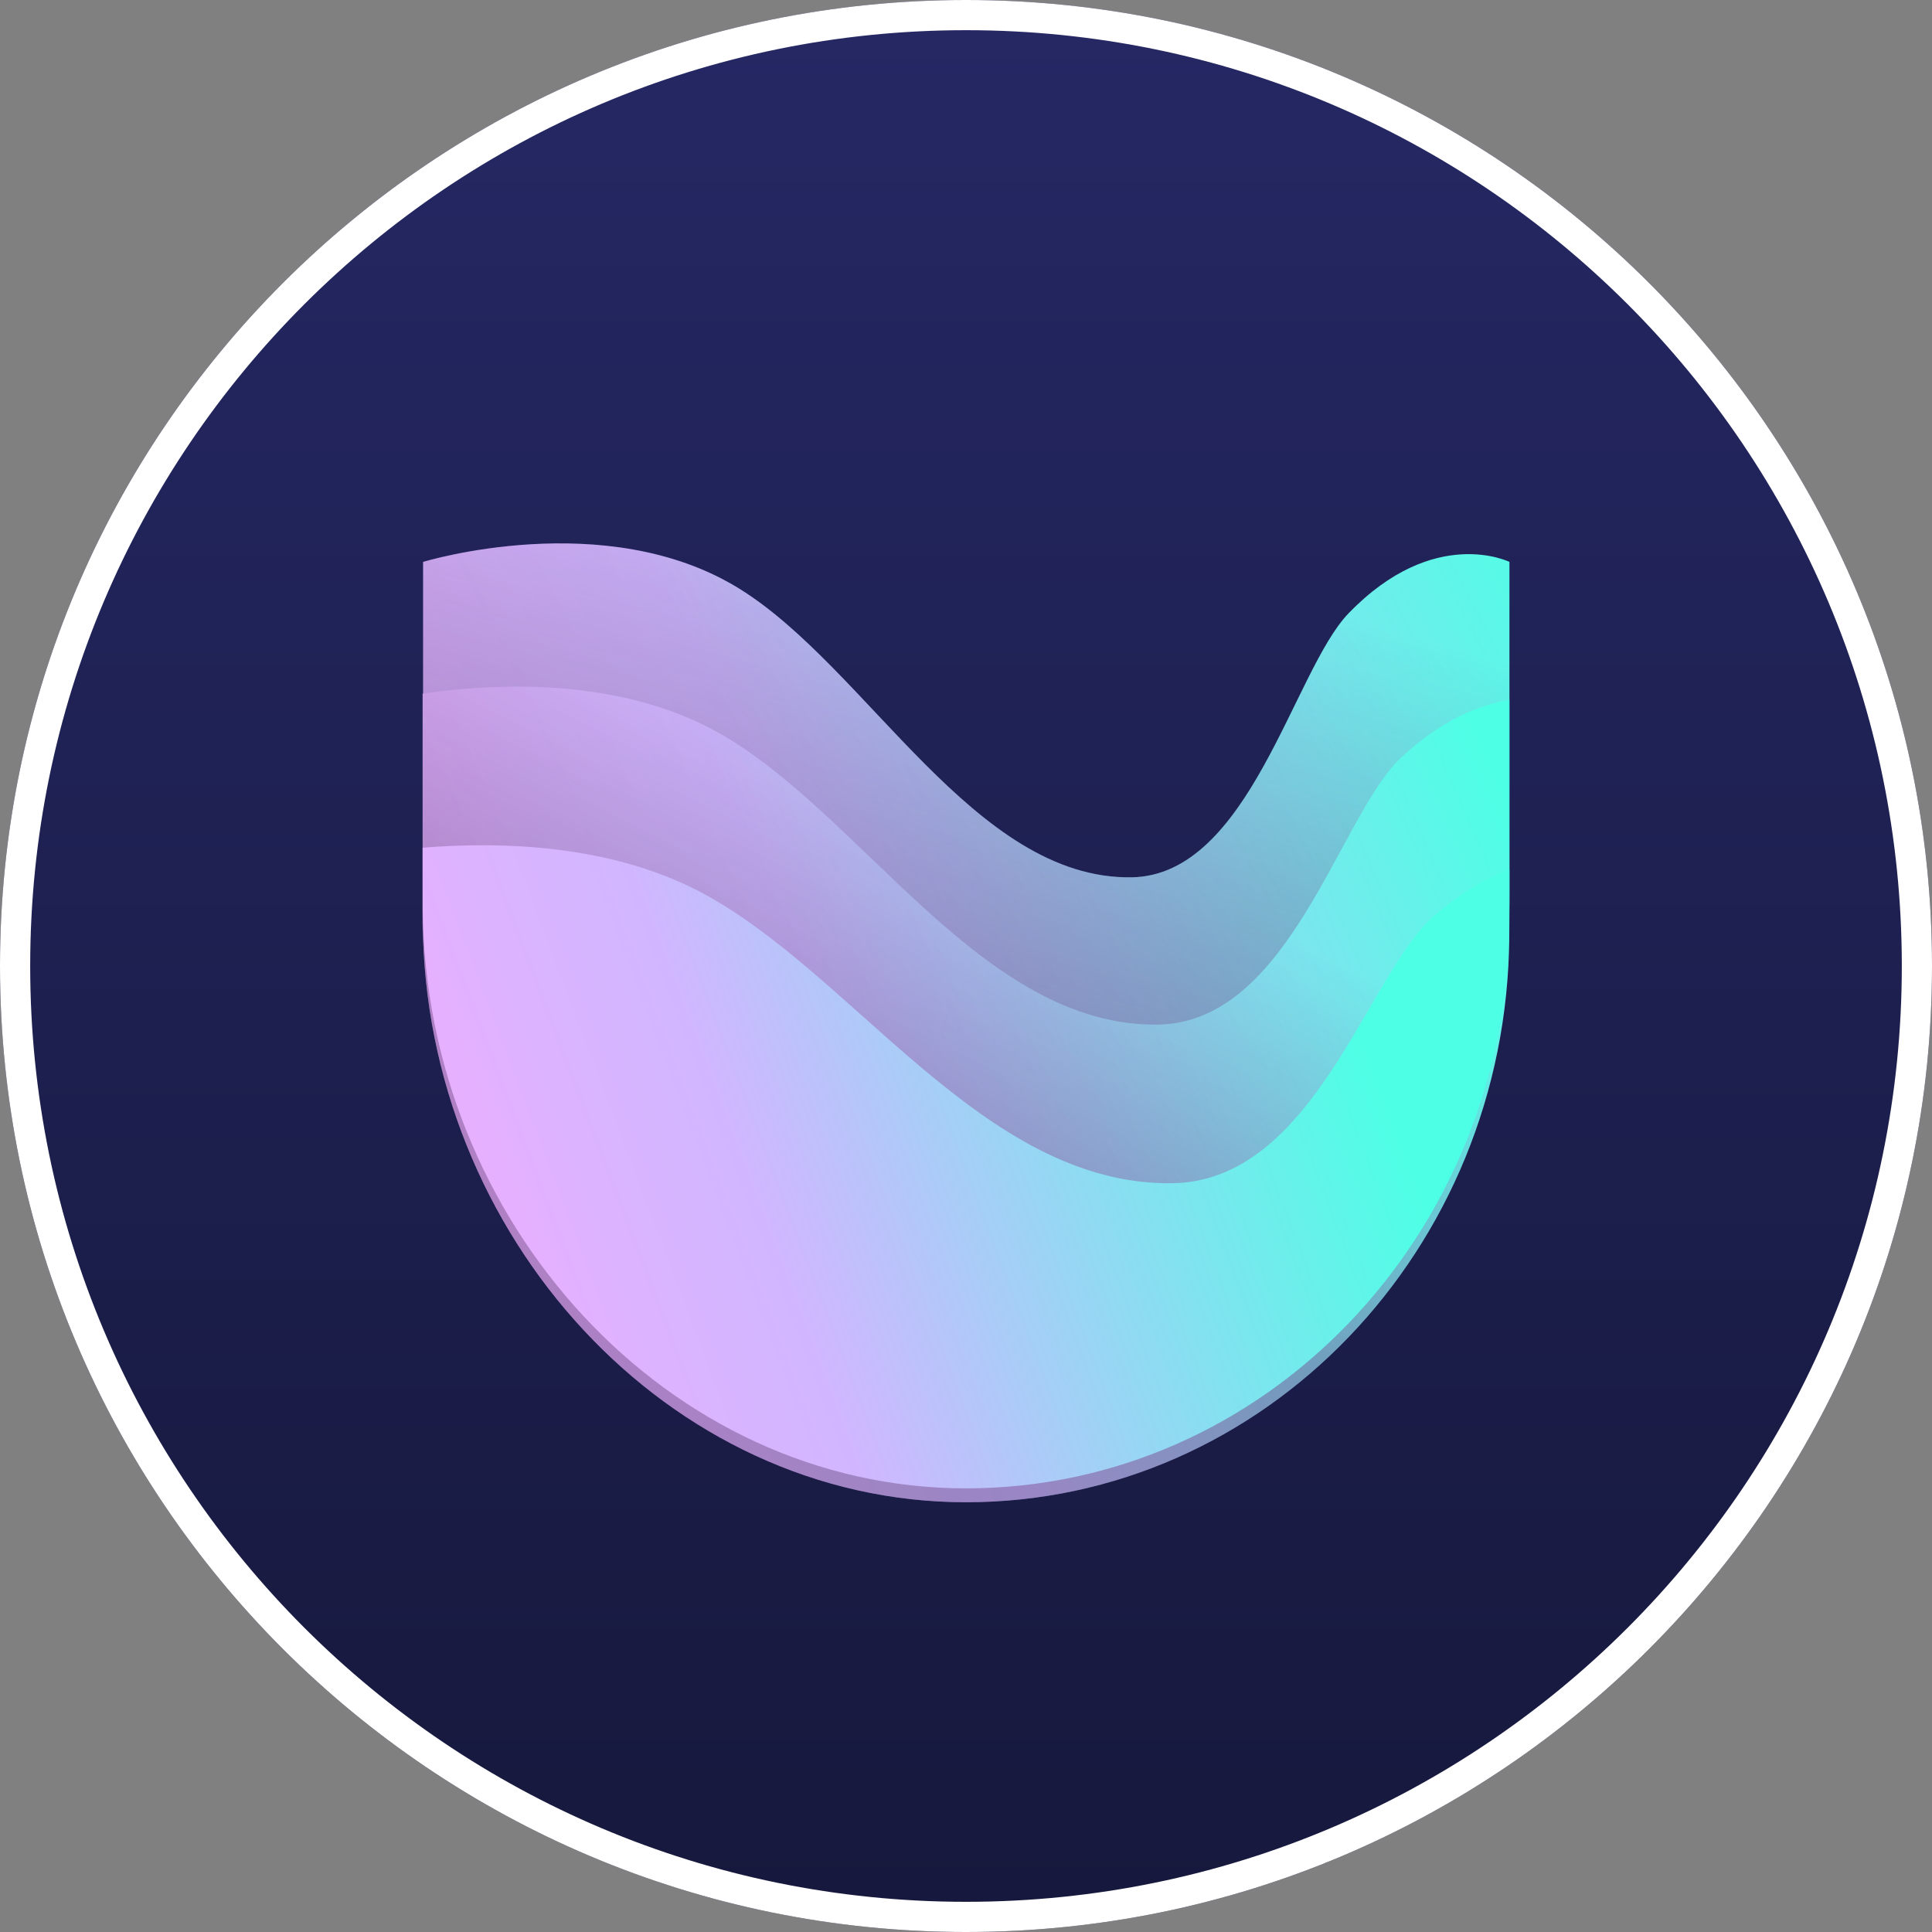 <svg width="32" height="32" viewBox="0 0 32 32" fill="none" xmlns="http://www.w3.org/2000/svg">
<rect x="0" y="0" width="32" height="32" fill="#808080" stroke="none"/>
<g clip-path="url(#clip0_613_883)">
<path d="M16 32C24.837 32 32 24.837 32 16C32 7.163 24.837 0 16 0C7.163 0 0 7.163 0 16C0 24.837 7.163 32 16 32Z" fill="url(#paint0_linear_613_883)"/>
<path d="M7.008 9.307V14.967L7.01 14.743C7.047 19.579 11.059 23.715 16.005 23.715C20.95 23.715 24.962 19.804 25 14.967L25.001 14.743V9.307C25.001 9.307 23.754 8.689 22.334 10.161C21.423 11.106 20.695 14.501 18.743 14.531C16.138 14.572 14.365 11.061 12.245 9.75C10.031 8.379 7.008 9.307 7.008 9.307Z" fill="url(#paint1_linear_613_883)"/>
<path d="M7.008 9.307V14.967L7.01 14.743C7.047 19.579 11.059 23.715 16.005 23.715C20.95 23.715 24.962 19.804 25 14.967L25.001 14.743V9.307C25.001 9.307 23.754 8.689 22.334 10.161C21.423 11.106 20.695 14.501 18.743 14.531C16.138 14.572 14.365 11.061 12.245 9.75C10.031 8.379 7.008 9.307 7.008 9.307Z" fill="url(#paint2_linear_613_883)"/>
<path d="M24.998 15.525L25 15.284V11.593C24.492 11.679 23.867 11.93 23.206 12.548C22.184 13.505 21.367 16.94 19.179 16.971C16.257 17.012 14.269 13.459 11.891 12.132C10.24 11.21 8.19 11.316 7 11.49V15.525L7.002 15.284C7.039 20.459 11.053 24.882 16 24.882C20.948 24.882 24.961 20.699 24.998 15.525Z" fill="url(#paint3_linear_613_883)"/>
<path d="M24.998 15.525L25 15.284V11.593C24.492 11.679 23.867 11.93 23.206 12.548C22.184 13.505 21.367 16.94 19.179 16.971C16.257 17.012 14.269 13.459 11.891 12.132C10.24 11.21 8.19 11.316 7 11.49V15.525L7.002 15.284C7.039 20.459 11.053 24.882 16 24.882C20.948 24.882 24.961 20.699 24.998 15.525Z" fill="url(#paint4_linear_613_883)"/>
<path d="M24.998 15.295L25 15.054V14.403C24.611 14.553 24.187 14.794 23.749 15.175C22.649 16.131 21.77 19.567 19.414 19.598C16.268 19.639 14.128 16.086 11.569 14.758C10.082 13.988 8.295 13.935 7 14.041V15.295L7.002 15.054C7.039 20.229 11.053 24.652 16 24.652C20.948 24.652 24.961 20.469 24.998 15.295Z" fill="url(#paint5_linear_613_883)"/>
<path d="M16 31.75C24.698 31.75 31.75 24.698 31.75 16C31.75 7.302 24.698 0.25 16 0.25C7.302 0.25 0.25 7.302 0.25 16C0.25 24.698 7.302 31.75 16 31.75Z" stroke="white" stroke-width="0.5"/>
</g>
<defs>
<linearGradient id="paint0_linear_613_883" x1="16" y1="0" x2="16" y2="32" gradientUnits="userSpaceOnUse">
<stop stop-color="#252864"/>
<stop offset="1" stop-color="#16183C"/>
</linearGradient>
<linearGradient id="paint1_linear_613_883" x1="5.616" y1="20.238" x2="28.746" y2="8.311" gradientUnits="userSpaceOnUse">
<stop stop-color="#FDA9FF"/>
<stop offset="0.028" stop-color="#F9AAFF"/>
<stop offset="0.243" stop-color="#DCB3FF"/>
<stop offset="0.367" stop-color="#D1B6FF"/>
<stop offset="0.89" stop-color="#4DFFE5"/>
</linearGradient>
<linearGradient id="paint2_linear_613_883" x1="14.998" y1="16.418" x2="17.43" y2="7.625" gradientUnits="userSpaceOnUse">
<stop stop-color="#16183C" stop-opacity="0.3"/>
<stop offset="0.867" stop-color="#16183C" stop-opacity="0"/>
</linearGradient>
<linearGradient id="paint3_linear_613_883" x1="6.377" y1="20.9" x2="27.094" y2="11.859" gradientUnits="userSpaceOnUse">
<stop stop-color="#FDA9FF"/>
<stop offset="0.028" stop-color="#F9AAFF"/>
<stop offset="0.243" stop-color="#DCB3FF"/>
<stop offset="0.367" stop-color="#D1B6FF"/>
<stop offset="0.89" stop-color="#4DFFE5"/>
</linearGradient>
<linearGradient id="paint4_linear_613_883" x1="13.937" y1="18.89" x2="17.168" y2="12.34" gradientUnits="userSpaceOnUse">
<stop stop-color="#16183C" stop-opacity="0.3"/>
<stop offset="0.867" stop-color="#16183C" stop-opacity="0"/>
</linearGradient>
<linearGradient id="paint5_linear_613_883" x1="5.493" y1="22.001" x2="24.076" y2="14.966" gradientUnits="userSpaceOnUse">
<stop stop-color="#FDA9FF"/>
<stop offset="0.028" stop-color="#F9AAFF"/>
<stop offset="0.243" stop-color="#DCB3FF"/>
<stop offset="0.367" stop-color="#D1B6FF"/>
<stop offset="0.89" stop-color="#4DFFE5"/>
</linearGradient>
<clipPath id="clip0_613_883">
<rect width="32" height="32" fill="white"/>
</clipPath>
</defs>
</svg>
